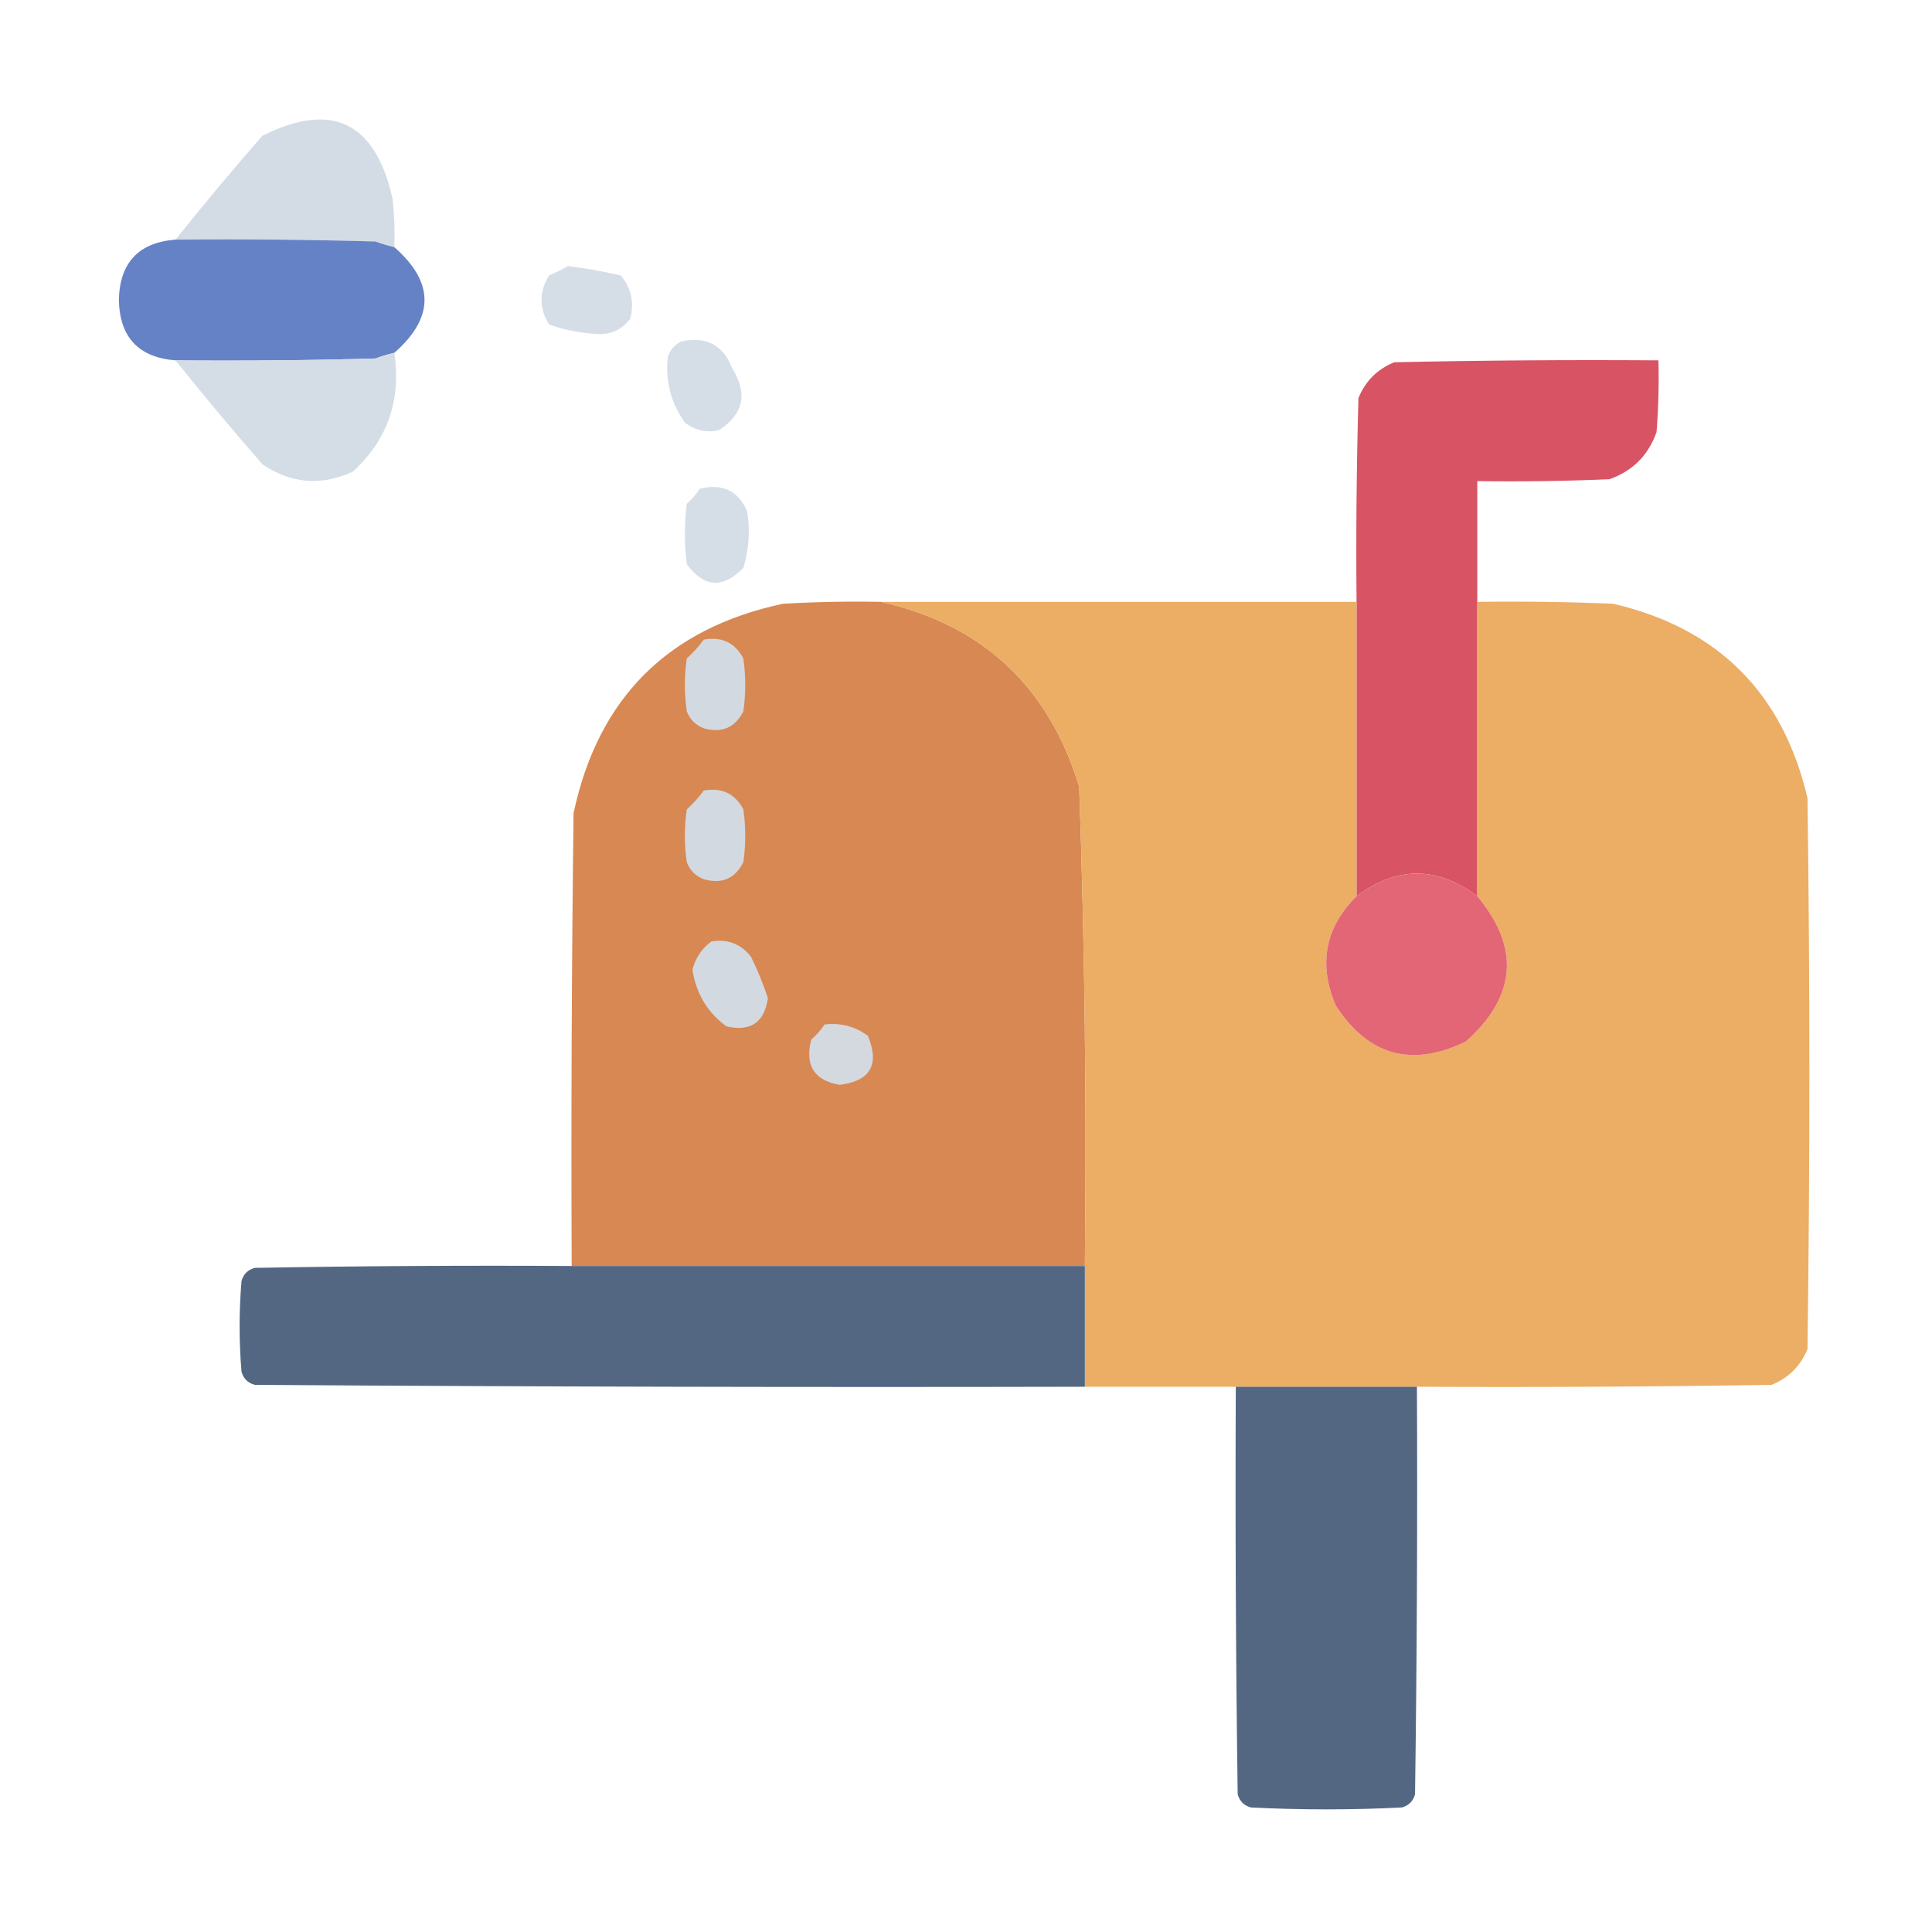 <?xml version="1.0" encoding="UTF-8"?>
<!DOCTYPE svg PUBLIC "-//W3C//DTD SVG 1.1//EN" "http://www.w3.org/Graphics/SVG/1.1/DTD/svg11.dtd">
<svg xmlns="http://www.w3.org/2000/svg" version="1.1" width="512px" height="512px" style="shape-rendering:geometricPrecision; text-rendering:geometricPrecision; image-rendering:optimizeQuality; fill-rule:evenodd; clip-rule:evenodd" xmlns:xlink="http://www.w3.org/1999/xlink">
<g><path style="opacity:0.981" fill="#d3dce5" d="M 104.5,65.5 C 102.821,65.108 101.154,64.608 99.5,64C 81.837,63.5 64.17,63.333 46.5,63.5C 53.955,54.206 61.622,45.04 69.5,36C 87.896,26.78 99.396,32.28 104,52.5C 104.499,56.821 104.666,61.154 104.5,65.5 Z"/></g>
<g><path style="opacity:0.99" fill="#6581c6" d="M 46.5,63.5 C 64.17,63.333 81.837,63.5 99.5,64C 101.154,64.608 102.821,65.108 104.5,65.5C 115.167,74.833 115.167,84.167 104.5,93.5C 102.821,93.892 101.154,94.392 99.5,95C 81.837,95.5 64.17,95.667 46.5,95.5C 36.718,94.716 31.718,89.383 31.5,79.5C 31.718,69.617 36.718,64.284 46.5,63.5 Z"/></g>
<g><path style="opacity:0.947" fill="#d3dce5" d="M 150.5,70.5 C 155.202,71.079 159.869,71.912 164.5,73C 167.318,76.338 168.151,80.171 167,84.5C 164.735,87.466 161.735,88.799 158,88.5C 153.694,88.255 149.527,87.422 145.5,86C 142.833,81.667 142.833,77.333 145.5,73C 147.315,72.243 148.981,71.41 150.5,70.5 Z"/></g>
<g><path style="opacity:0.951" fill="#d3dce5" d="M 180.5,90.5 C 187.079,89.038 191.579,91.371 194,97.5C 198.234,104.29 197.067,109.79 190.5,114C 187.217,114.743 184.217,114.076 181.5,112C 177.759,106.702 176.259,100.869 177,94.5C 177.69,92.65 178.856,91.316 180.5,90.5 Z"/></g>
<g><path style="opacity:0.982" fill="#d3dce5" d="M 104.5,93.5 C 106.37,106.058 102.703,116.558 93.5,125C 85.07,128.853 77.07,128.186 69.5,123C 61.622,113.96 53.955,104.794 46.5,95.5C 64.17,95.667 81.837,95.5 99.5,95C 101.154,94.392 102.821,93.892 104.5,93.5 Z"/></g>
<g><path style="opacity:0.998" fill="#d85364" d="M 391.5,159.5 C 391.5,185.5 391.5,211.5 391.5,237.5C 380.833,229.5 370.167,229.5 359.5,237.5C 359.5,211.5 359.5,185.5 359.5,159.5C 359.333,141.497 359.5,123.497 360,105.5C 361.833,101 365,97.833 369.5,96C 392.831,95.5 416.164,95.333 439.5,95.5C 439.666,101.842 439.5,108.175 439,114.5C 436.833,120.667 432.667,124.833 426.5,127C 414.838,127.5 403.171,127.667 391.5,127.5C 391.5,138.167 391.5,148.833 391.5,159.5 Z"/></g>
<g><path style="opacity:0.957" fill="#d3dce5" d="M 185.5,129.5 C 191.489,128.065 195.655,130.065 198,135.5C 198.826,140.589 198.492,145.589 197,150.5C 191.562,156.052 186.562,155.719 182,149.5C 181.333,144.167 181.333,138.833 182,133.5C 183.376,132.295 184.542,130.962 185.5,129.5 Z"/></g>
<g><path style="opacity:0.999" fill="#d88852" d="M 233.5,159.5 C 260.437,165.6 277.937,181.933 286,208.5C 287.472,250.794 287.972,293.127 287.5,335.5C 242.167,335.5 196.833,335.5 151.5,335.5C 151.333,295.499 151.5,255.499 152,215.5C 158.5,185 177,166.5 207.5,160C 216.16,159.5 224.827,159.334 233.5,159.5 Z"/></g>
<g><path style="opacity:0.999" fill="#ecad64" d="M 233.5,159.5 C 275.5,159.5 317.5,159.5 359.5,159.5C 359.5,185.5 359.5,211.5 359.5,237.5C 351.144,245.823 349.311,255.49 354,266.5C 362.65,279.826 374.15,282.993 388.5,276C 401.879,264.013 402.879,251.18 391.5,237.5C 391.5,211.5 391.5,185.5 391.5,159.5C 403.505,159.333 415.505,159.5 427.5,160C 455.307,166.473 472.473,183.64 479,211.5C 479.667,260.167 479.667,308.833 479,357.5C 477.167,362 474,365.167 469.5,367C 438.168,367.5 406.835,367.667 375.5,367.5C 359.5,367.5 343.5,367.5 327.5,367.5C 314.167,367.5 300.833,367.5 287.5,367.5C 287.5,356.833 287.5,346.167 287.5,335.5C 287.972,293.127 287.472,250.794 286,208.5C 277.937,181.933 260.437,165.6 233.5,159.5 Z"/></g>
<g><path style="opacity:1" fill="#d3d9e0" d="M 186.5,169.5 C 191.28,168.641 194.78,170.308 197,174.5C 197.667,179.167 197.667,183.833 197,188.5C 194.774,192.861 191.274,194.361 186.5,193C 184.333,192.167 182.833,190.667 182,188.5C 181.333,183.833 181.333,179.167 182,174.5C 183.707,172.963 185.207,171.296 186.5,169.5 Z"/></g>
<g><path style="opacity:1" fill="#d3d9e0" d="M 186.5,209.5 C 191.28,208.641 194.78,210.308 197,214.5C 197.667,219.167 197.667,223.833 197,228.5C 194.774,232.861 191.274,234.361 186.5,233C 184.333,232.167 182.833,230.667 182,228.5C 181.333,223.833 181.333,219.167 182,214.5C 183.707,212.963 185.207,211.296 186.5,209.5 Z"/></g>
<g><path style="opacity:1" fill="#e26676" d="M 391.5,237.5 C 402.879,251.18 401.879,264.013 388.5,276C 374.15,282.993 362.65,279.826 354,266.5C 349.311,255.49 351.144,245.823 359.5,237.5C 370.167,229.5 380.833,229.5 391.5,237.5 Z"/></g>
<g><path style="opacity:1" fill="#d3d9e0" d="M 188.5,249.5 C 192.803,248.796 196.303,250.13 199,253.5C 200.767,257.086 202.267,260.752 203.5,264.5C 202.592,270.959 198.926,273.459 192.5,272C 187.48,268.306 184.48,263.306 183.5,257C 184.299,253.896 185.966,251.396 188.5,249.5 Z"/></g>
<g><path style="opacity:1" fill="#d3d9df" d="M 218.5,271.5 C 222.753,270.986 226.587,271.986 230,274.5C 233.175,282.152 230.675,286.486 222.5,287.5C 215.727,286.303 213.227,282.303 215,275.5C 216.376,274.295 217.542,272.962 218.5,271.5 Z"/></g>
<g><path style="opacity:0.999" fill="#536782" d="M 151.5,335.5 C 196.833,335.5 242.167,335.5 287.5,335.5C 287.5,346.167 287.5,356.833 287.5,367.5C 214.166,367.667 140.833,367.5 67.5,367C 65.667,366.5 64.5,365.333 64,363.5C 63.333,355.5 63.333,347.5 64,339.5C 64.5,337.667 65.667,336.5 67.5,336C 95.498,335.5 123.498,335.333 151.5,335.5 Z"/></g>
<g><path style="opacity:0.999" fill="#536782" d="M 327.5,367.5 C 343.5,367.5 359.5,367.5 375.5,367.5C 375.667,403.502 375.5,439.502 375,475.5C 374.5,477.333 373.333,478.5 371.5,479C 358.167,479.667 344.833,479.667 331.5,479C 329.667,478.5 328.5,477.333 328,475.5C 327.5,439.502 327.333,403.502 327.5,367.5 Z"/></g>
</svg>
